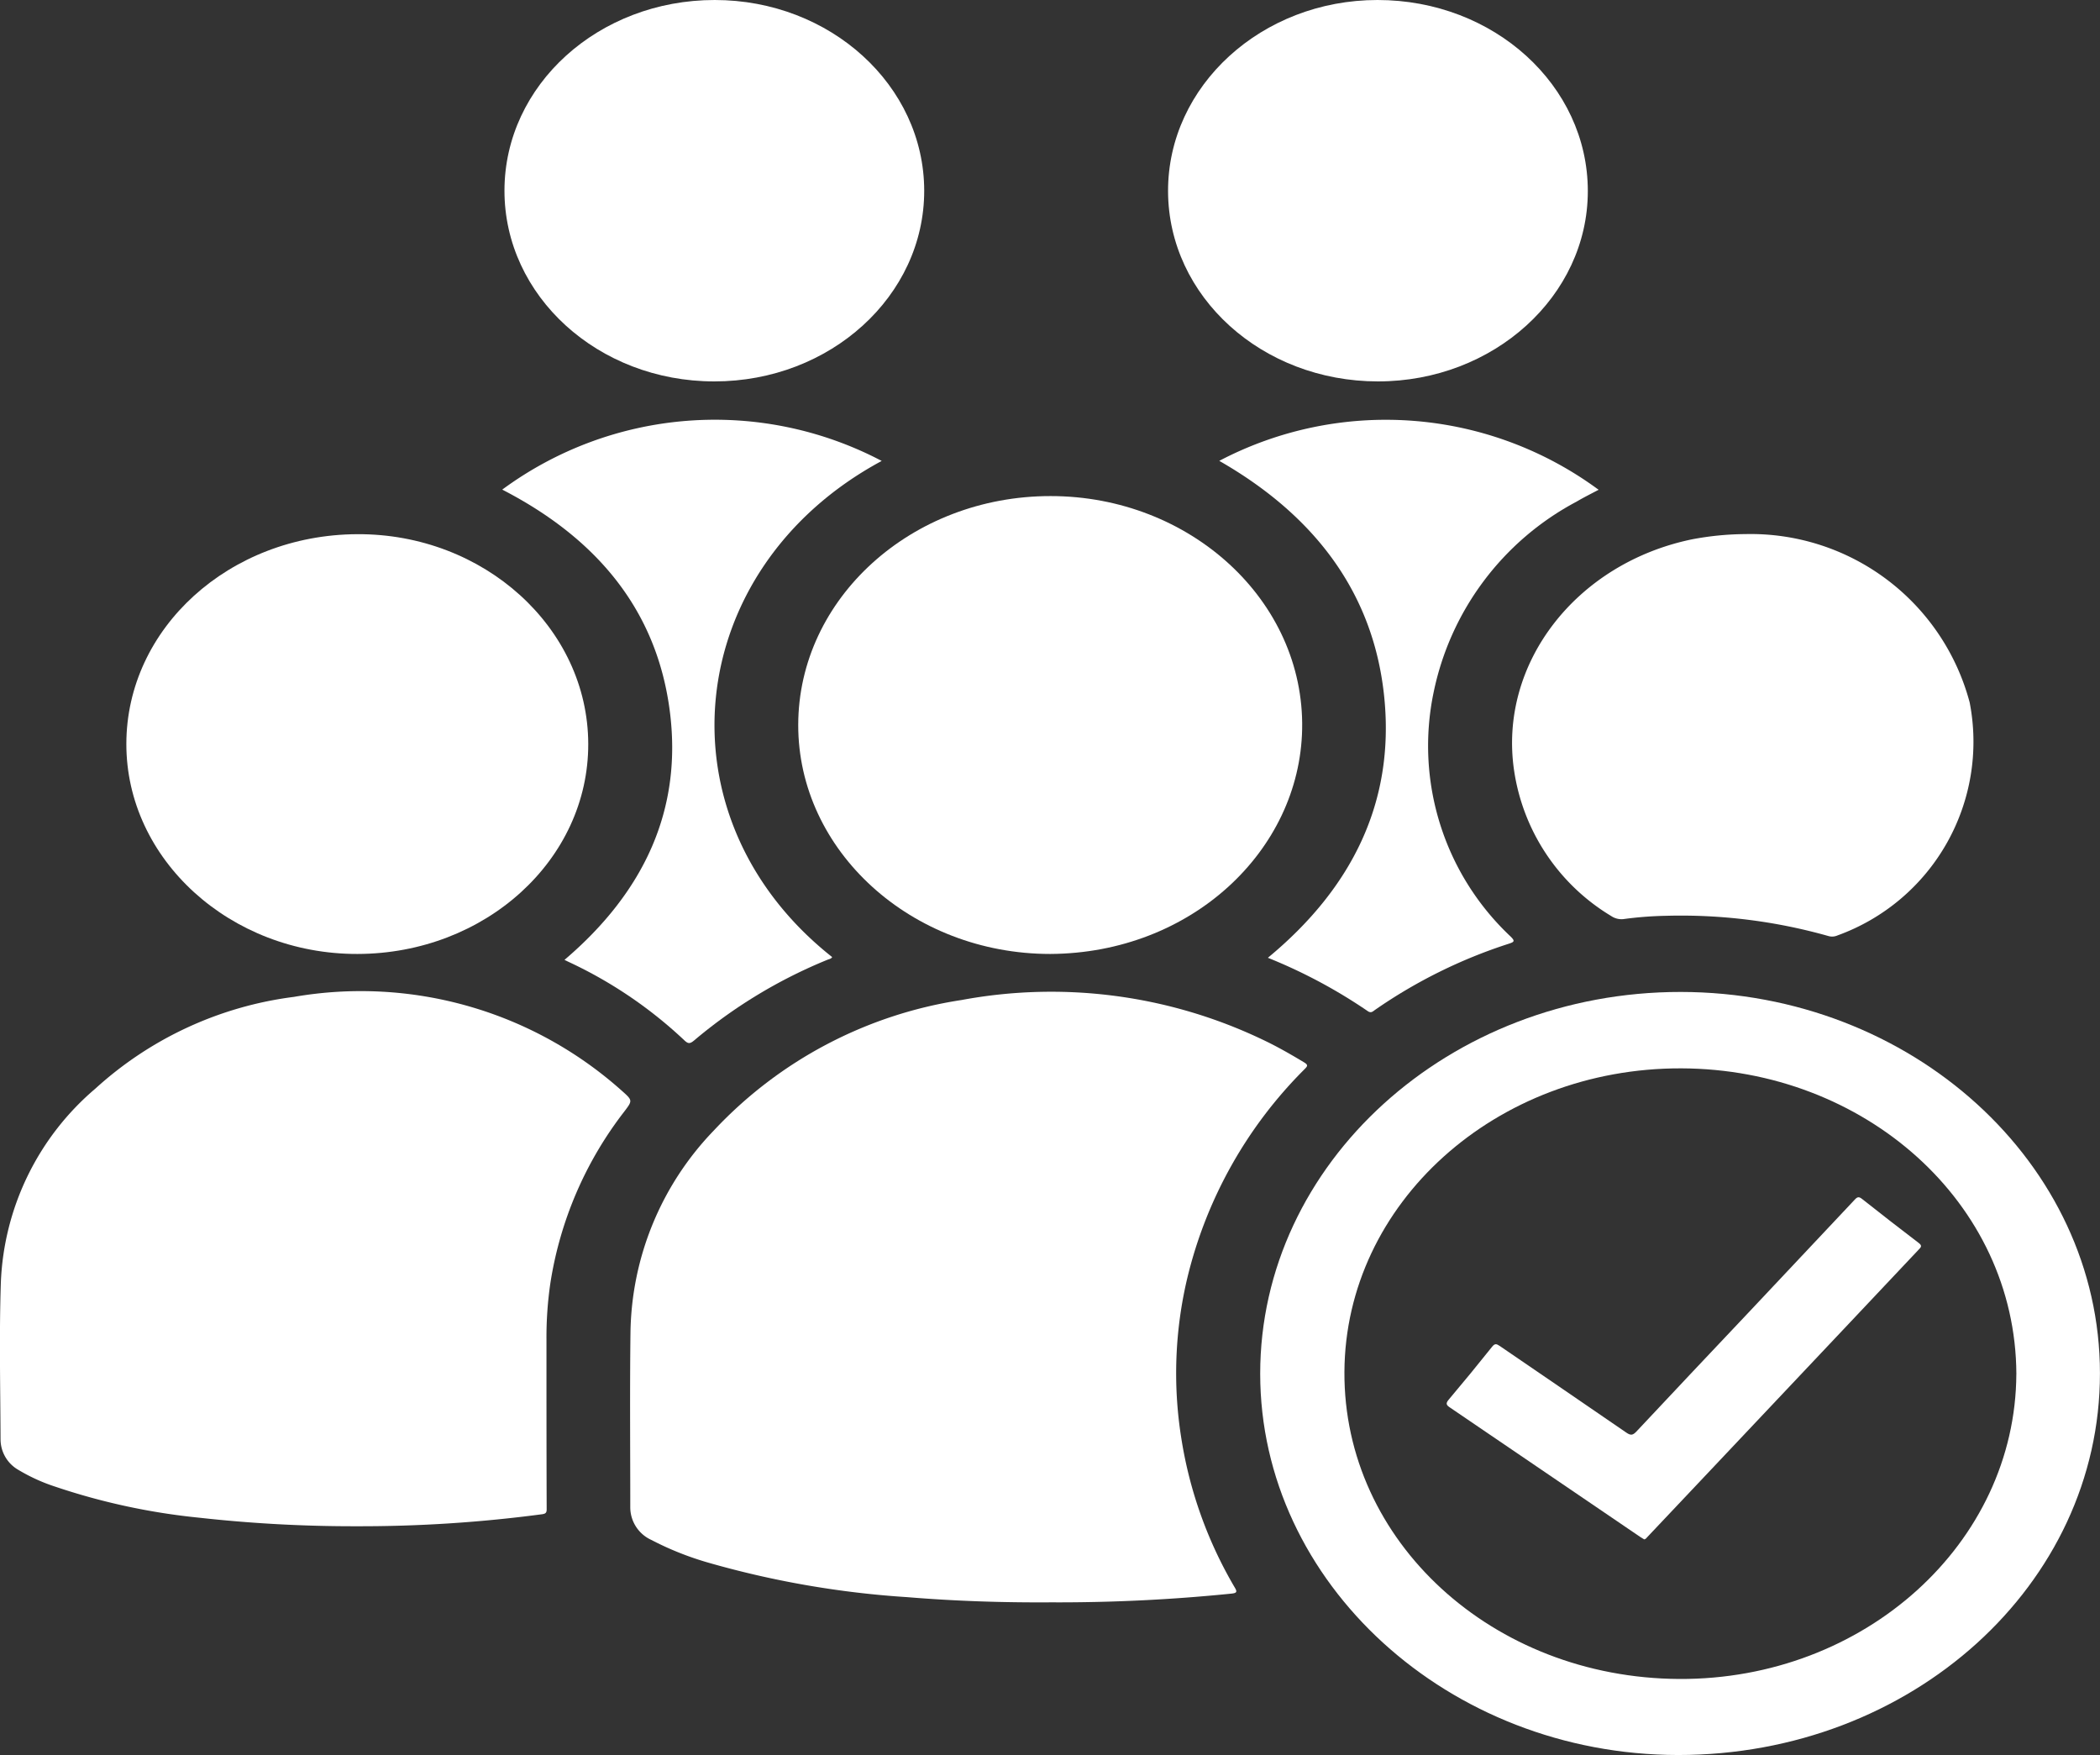 <svg xmlns="http://www.w3.org/2000/svg" width="84.147" height="70.313" viewBox="0 0 84.147 70.313">
  <rect x="0" y="0" width="84.147" height="70.313" fill="#333333" stroke="none"/>
  <g id="Batch_SVG" data-name="Batch SVG" transform="translate(3047.688 349.508)">
    <path id="Path_2588" data-name="Path 2588" d="M-2673.84,293.458c-1.917.013-3.831-.05-5.74-.207a37.64,37.64,0,0,1-8.028-1.395,12.267,12.267,0,0,1-2.244-.9,1.438,1.438,0,0,1-.841-1.327c0-2.327-.021-4.654.008-6.98a11.892,11.892,0,0,1,3.335-8.09,17.113,17.113,0,0,1,9.927-5.232,19.652,19.652,0,0,1,12.083,1.594c.571.27,1.115.583,1.652.906.163.1.133.15.021.263a17.635,17.635,0,0,0-4.7,8.35,16.516,16.516,0,0,0-.248,6.43,16.935,16.935,0,0,0,2.144,5.994c.1.169.091.221-.131.244A68.553,68.553,0,0,1-2673.84,293.458Z" transform="translate(-331.74 -578.769)" fill="#fff"/>
    <path id="Path_2589" data-name="Path 2589" d="M-3033.41,290.6a55.918,55.918,0,0,1-6.287-.341,26.2,26.2,0,0,1-5.79-1.249,7.17,7.17,0,0,1-1.461-.666,1.413,1.413,0,0,1-.718-1.223c-.008-2.094-.057-4.19.012-6.282a10.745,10.745,0,0,1,3.792-7.776,14.524,14.524,0,0,1,7.95-3.671,15.689,15.689,0,0,1,13.149,3.768c.434.385.42.389.083.835a14.969,14.969,0,0,0-2.951,6.842,14.929,14.929,0,0,0-.16,2.278c0,2.271,0,4.541.008,6.812,0,.142-.055.174-.189.193A55.238,55.238,0,0,1-3033.41,290.6Z" transform="translate(0 -578.96)" fill="#fff"/>
    <path id="Path_2590" data-name="Path 2590" d="M-2585.317-21.841c-5.568,0-10.109-4.133-10.1-9.181.01-5.067,4.547-9.167,10.113-9.164,5.592,0,10.176,4.19,10.079,9.333C-2575.316-25.979-2579.668-21.871-2585.317-21.841Z" transform="translate(-420.286 -289.447)" fill="#fff"/>
    <path id="Path_2591" data-name="Path 2591" d="M-2333.691,284.3c0-8.43,7.572-15.3,16.849-15.294,9.253.008,16.8,6.867,16.8,15.278.005,8.47-7.549,15.3-16.906,15.294C-2326.148,299.568-2333.691,292.685-2333.691,284.3Zm30.3.014c-.031-6.887-6.1-12.223-13.425-12.247-7.427-.024-13.468,5.405-13.5,12.164-.035,6.785,5.932,12.258,13.411,12.3C-2309.479,296.569-2303.424,291.1-2303.392,284.313Z" transform="translate(-663.501 -578.772)" fill="#fff"/>
    <path id="Path_2592" data-name="Path 2592" d="M-2966.838.35c-5.091.009-9.265-3.786-9.259-8.418s4.124-8.374,9.244-8.4c5.085-.03,9.252,3.751,9.264,8.4S-2961.72.341-2966.838.35Z" transform="translate(-66.528 -311.638)" fill="#fff"/>
    <path id="Path_2593" data-name="Path 2593" d="M-2181.64-16.478a9.082,9.082,0,0,1,8.989,6.747A8.249,8.249,0,0,1-2177.944-.4a.532.532,0,0,1-.375.024,21.723,21.723,0,0,0-6.493-.809,14.649,14.649,0,0,0-1.661.125.736.736,0,0,1-.541-.115,8.2,8.2,0,0,1-3.891-5.822c-.637-4.278,2.469-8.3,7.113-9.268A11.753,11.753,0,0,1-2181.64-16.478Z" transform="translate(-796.112 -311.632)" fill="#fff"/>
    <path id="Path_2594" data-name="Path 2594" d="M-2753.467-334.227c-4.653,0-8.412-3.423-8.406-7.65s3.77-7.632,8.426-7.631c4.629,0,8.388,3.421,8.393,7.638S-2748.815-334.224-2753.467-334.227Z" transform="translate(-265.601)" fill="#fff"/>
    <path id="Path_2595" data-name="Path 2595" d="M-2377.487-334.227c-4.646,0-8.4-3.4-8.411-7.619s3.751-7.662,8.393-7.662c4.663,0,8.427,3.419,8.427,7.656C-2369.079-337.646-2372.849-334.227-2377.487-334.227Z" transform="translate(-614.986)" fill="#fff"/>
    <path id="Path_2596" data-name="Path 2596" d="M-2747.931-86.109c-7.993,4.3-9.059,14.288-1.986,19.877-.036.072-.121.081-.187.108a19.938,19.938,0,0,0-5.346,3.235c-.174.147-.248.128-.4-.017a17.556,17.556,0,0,0-4.626-3.132c-.055-.026-.108-.053-.166-.081,3.2-2.724,4.748-6.043,4.211-10.033s-2.91-6.853-6.705-8.808A14.364,14.364,0,0,1-2747.931-86.109Z" transform="translate(-264.427 -244.932)" fill="#fff"/>
    <path id="Path_2597" data-name="Path 2597" d="M-2356.887-86.124a14.36,14.36,0,0,1,15.2,1.159c-.3.159-.6.307-.881.474a11.2,11.2,0,0,0-5.728,7.633,10.481,10.481,0,0,0,3.092,9.8c.168.172.143.207-.078.279a20.306,20.306,0,0,0-5.364,2.652c-.088.061-.155.143-.293.048a20.911,20.911,0,0,0-4-2.136c3.389-2.8,5.075-6.249,4.666-10.408S-2353.023-83.913-2356.887-86.124Z" transform="translate(-641.945 -244.92)" fill="#fff"/>
    <path id="Path_2598" data-name="Path 2598" d="M-2220.131,410.753c-.051-.031-.1-.06-.153-.094q-3.813-2.595-7.628-5.188c-.152-.1-.178-.165-.052-.315q.885-1.048,1.739-2.119c.108-.135.171-.126.306-.033,1.69,1.159,3.386,2.309,5.073,3.472.178.123.261.106.4-.039q2.266-2.416,4.544-4.822,2.11-2.238,4.215-4.479c.105-.113.167-.116.289-.02.753.594,1.509,1.185,2.274,1.766.152.116.073.177-.01.265l-2.687,2.849-5.93,6.28-2.241,2.371C-2220.034,410.687-2220.06,410.744-2220.131,410.753Z" transform="translate(-761.675 -698.587)" fill="#fff"/>
  </g>
</svg>
